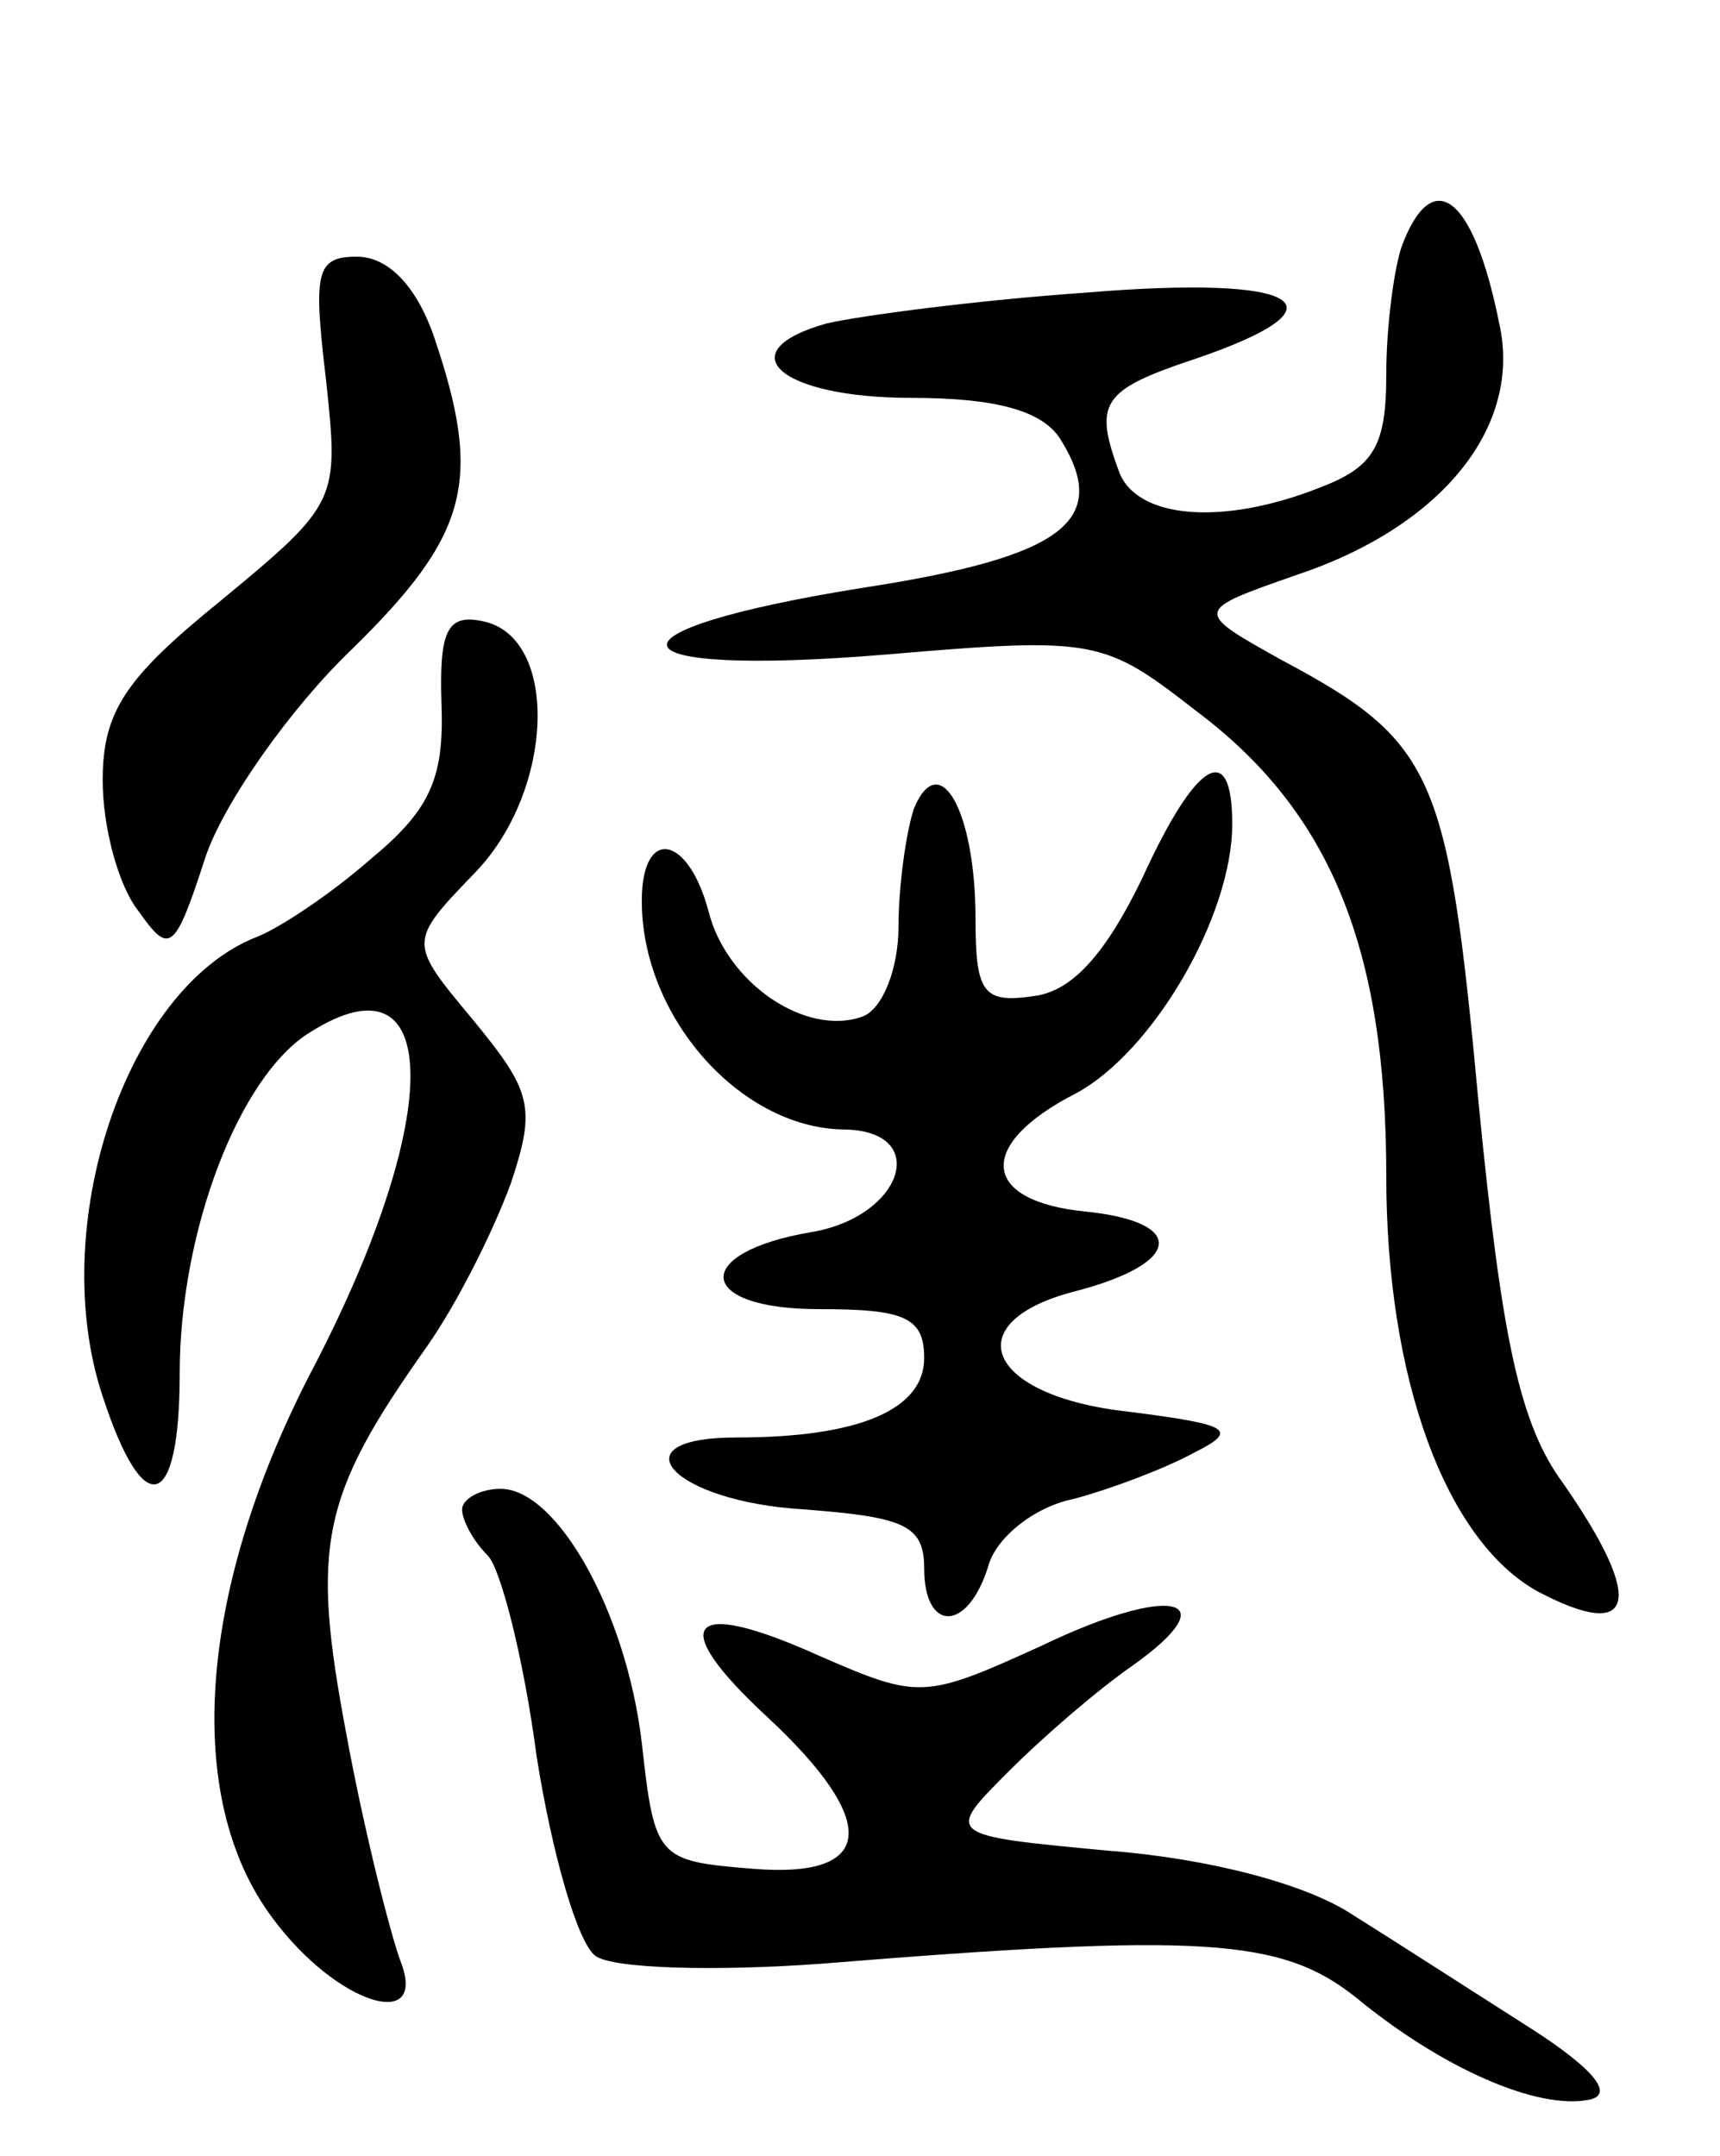<svg version="1.0" xmlns="http://www.w3.org/2000/svg"
 width="67pt" height="84pt" viewBox="0 0 67 84"
 preserveAspectRatio="xMidYMid meet">
<g transform="translate(0,84) scale(0.1,-0.1)"
fill="#000000" stroke="none">
<path d="M546 744 c-3 -9 -6 -31 -6 -50 0 -28 -5 -36 -26 -44 -38 -15 -71 -12
-78 6 -10 27 -7 32 29 44 62 21 42 33 -42 26 -43 -3 -88 -9 -101 -12 -39 -11
-18 -29 33 -29 33 0 51 -5 58 -16 20 -32 1 -46 -77 -58 -106 -17 -100 -35 9
-26 82 7 85 6 121 -22 52 -39 74 -92 74 -181 0 -79 23 -142 59 -162 38 -20 42
-4 10 42 -17 23 -24 56 -33 148 -12 129 -17 141 -77 173 -34 19 -34 19 6 33
57 19 88 58 79 98 -10 50 -26 62 -38 30z"/>
<path d="M127 692 c5 -47 5 -48 -41 -86 -37 -30 -46 -43 -46 -70 0 -18 6 -41
14 -51 12 -17 14 -16 26 21 7 21 33 58 57 81 46 45 51 66 32 122 -7 20 -18 31
-30 31 -16 0 -17 -6 -12 -48z"/>
<path d="M172 565 c1 -29 -5 -41 -28 -60 -16 -14 -36 -27 -44 -30 -51 -20 -82
-113 -60 -179 16 -49 30 -45 30 9 0 55 23 116 51 133 51 32 52 -32 2 -129 -46
-87 -52 -169 -17 -216 25 -34 61 -45 50 -17 -4 11 -14 50 -21 88 -14 74 -10
93 31 151 12 17 26 45 33 64 10 30 8 36 -15 64 -25 30 -25 30 1 57 31 32 33
92 3 98 -14 3 -17 -4 -16 -33z"/>
<path d="M356 525 c-3 -9 -6 -30 -6 -46 0 -16 -6 -32 -14 -35 -22 -8 -53 13
-60 41 -8 30 -26 33 -26 4 0 -45 38 -88 78 -89 35 0 24 -34 -12 -40 -47 -8
-45 -30 3 -30 33 0 41 -3 41 -19 0 -20 -25 -31 -73 -31 -48 0 -25 -25 26 -28
39 -3 47 -6 47 -23 0 -25 17 -25 25 1 3 11 18 23 33 26 15 4 36 12 47 18 18 9
14 11 -25 16 -56 6 -68 35 -21 47 42 11 43 27 4 31 -41 4 -43 26 -4 46 30 16
61 69 61 105 0 33 -14 25 -35 -21 -14 -29 -27 -44 -42 -46 -20 -3 -23 1 -23
30 0 42 -14 67 -24 43z"/>
<path d="M180 252 c0 -4 4 -12 10 -18 5 -5 14 -40 19 -78 6 -38 16 -73 23 -78
7 -5 47 -6 88 -3 148 12 179 10 208 -13 34 -28 71 -44 91 -40 10 2 2 12 -23
28 -22 14 -53 34 -69 44 -18 12 -56 22 -95 25 -64 6 -64 6 -39 31 14 14 35 32
48 41 38 27 15 32 -35 8 -46 -21 -48 -21 -87 -4 -51 23 -60 13 -20 -24 44 -41
42 -63 -6 -59 -37 3 -38 4 -43 49 -6 51 -33 99 -55 99 -8 0 -15 -4 -15 -8z"/>
</g>
</svg>

